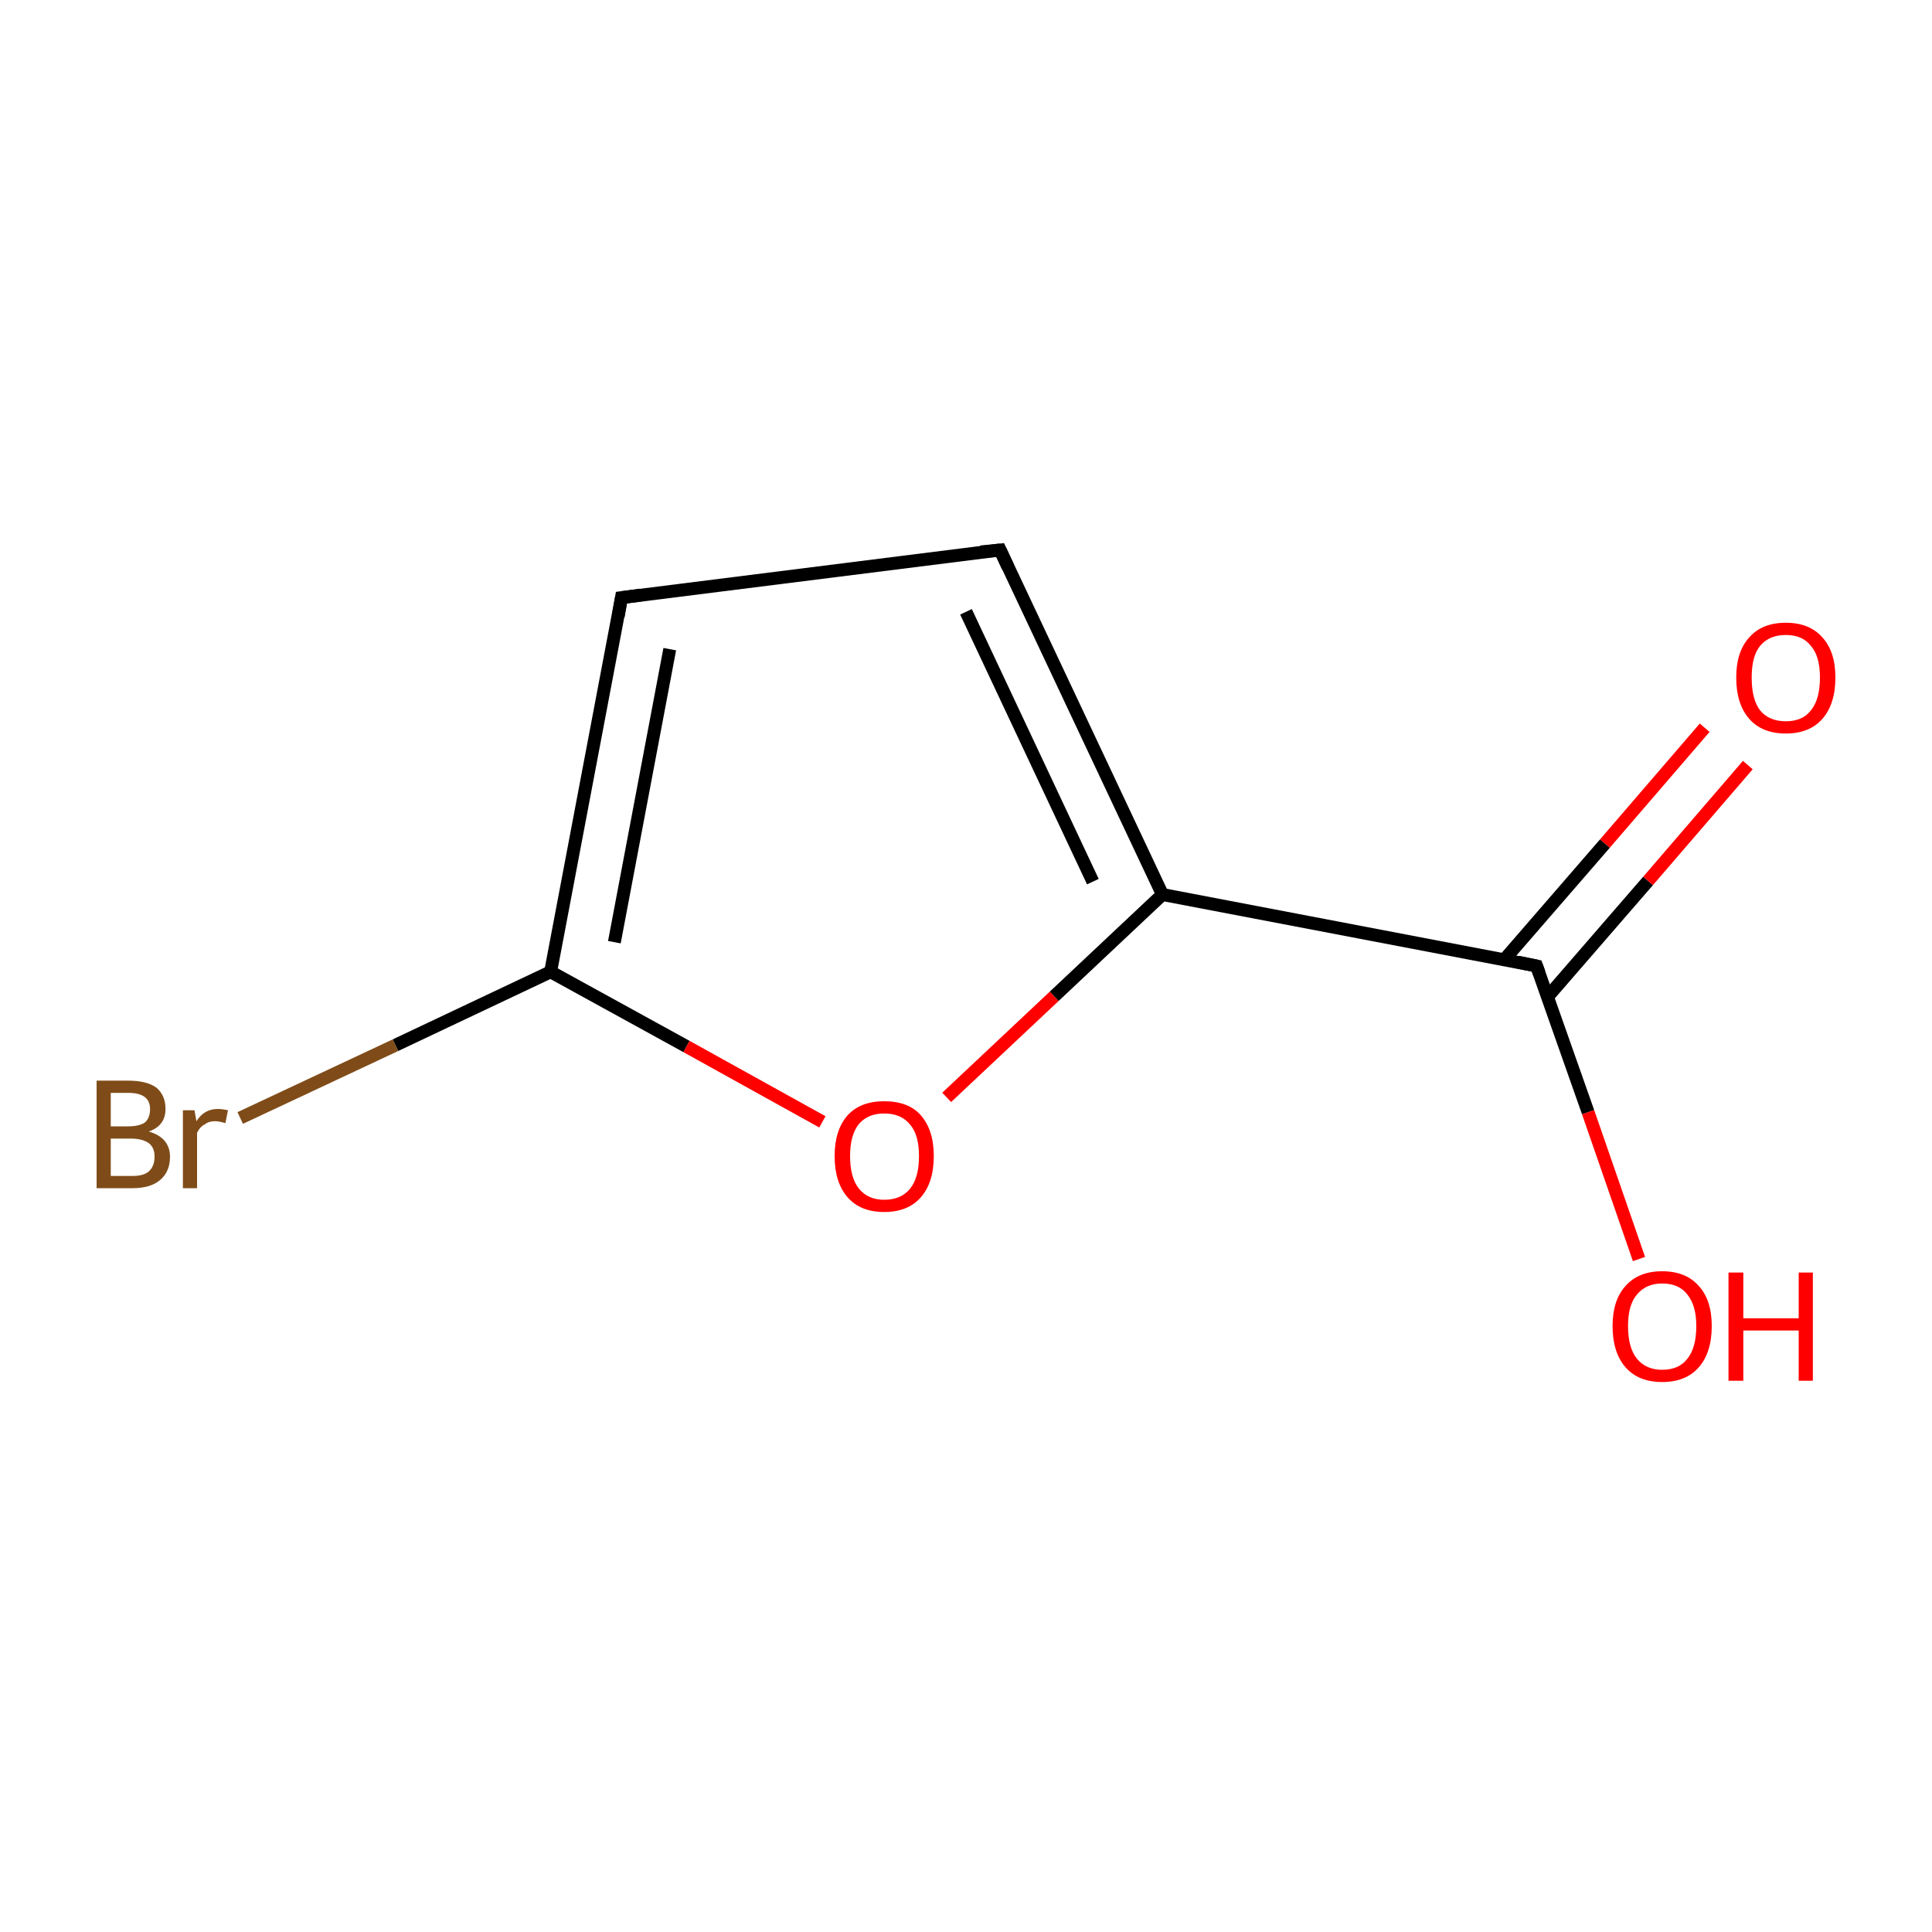 <?xml version='1.0' encoding='iso-8859-1'?>
<svg version='1.1' baseProfile='full'
              xmlns='http://www.w3.org/2000/svg'
                      xmlns:rdkit='http://www.rdkit.org/xml'
                      xmlns:xlink='http://www.w3.org/1999/xlink'
                  xml:space='preserve'
width='300px' height='300px' viewBox='0 0 300 300'>
<!-- END OF HEADER -->
<rect style='opacity:1.0;fill:#FFFFFF;stroke:none' width='300.0' height='300.0' x='0.0' y='0.0'> </rect>
<path class='bond-0 atom-0 atom-1' d='M 271.4,118.8 L 255.9,136.8' style='fill:none;fill-rule:evenodd;stroke:#FF0000;stroke-width:2.0px;stroke-linecap:butt;stroke-linejoin:miter;stroke-opacity:1' />
<path class='bond-0 atom-0 atom-1' d='M 255.9,136.8 L 240.3,154.8' style='fill:none;fill-rule:evenodd;stroke:#000000;stroke-width:2.0px;stroke-linecap:butt;stroke-linejoin:miter;stroke-opacity:1' />
<path class='bond-0 atom-0 atom-1' d='M 264.7,113.0 L 249.2,131.0' style='fill:none;fill-rule:evenodd;stroke:#FF0000;stroke-width:2.0px;stroke-linecap:butt;stroke-linejoin:miter;stroke-opacity:1' />
<path class='bond-0 atom-0 atom-1' d='M 249.2,131.0 L 233.6,149.0' style='fill:none;fill-rule:evenodd;stroke:#000000;stroke-width:2.0px;stroke-linecap:butt;stroke-linejoin:miter;stroke-opacity:1' />
<path class='bond-1 atom-1 atom-2' d='M 238.6,150.0 L 246.6,172.7' style='fill:none;fill-rule:evenodd;stroke:#000000;stroke-width:2.0px;stroke-linecap:butt;stroke-linejoin:miter;stroke-opacity:1' />
<path class='bond-1 atom-1 atom-2' d='M 246.6,172.7 L 254.5,195.5' style='fill:none;fill-rule:evenodd;stroke:#FF0000;stroke-width:2.0px;stroke-linecap:butt;stroke-linejoin:miter;stroke-opacity:1' />
<path class='bond-2 atom-1 atom-3' d='M 238.6,150.0 L 180.5,138.9' style='fill:none;fill-rule:evenodd;stroke:#000000;stroke-width:2.0px;stroke-linecap:butt;stroke-linejoin:miter;stroke-opacity:1' />
<path class='bond-3 atom-3 atom-4' d='M 180.5,138.9 L 155.3,85.4' style='fill:none;fill-rule:evenodd;stroke:#000000;stroke-width:2.0px;stroke-linecap:butt;stroke-linejoin:miter;stroke-opacity:1' />
<path class='bond-3 atom-3 atom-4' d='M 169.7,136.9 L 150.0,95.0' style='fill:none;fill-rule:evenodd;stroke:#000000;stroke-width:2.0px;stroke-linecap:butt;stroke-linejoin:miter;stroke-opacity:1' />
<path class='bond-4 atom-4 atom-5' d='M 155.3,85.4 L 96.5,92.8' style='fill:none;fill-rule:evenodd;stroke:#000000;stroke-width:2.0px;stroke-linecap:butt;stroke-linejoin:miter;stroke-opacity:1' />
<path class='bond-5 atom-5 atom-6' d='M 96.5,92.8 L 85.5,150.9' style='fill:none;fill-rule:evenodd;stroke:#000000;stroke-width:2.0px;stroke-linecap:butt;stroke-linejoin:miter;stroke-opacity:1' />
<path class='bond-5 atom-5 atom-6' d='M 104.0,100.8 L 95.4,146.3' style='fill:none;fill-rule:evenodd;stroke:#000000;stroke-width:2.0px;stroke-linecap:butt;stroke-linejoin:miter;stroke-opacity:1' />
<path class='bond-6 atom-6 atom-7' d='M 85.5,150.9 L 61.4,162.3' style='fill:none;fill-rule:evenodd;stroke:#000000;stroke-width:2.0px;stroke-linecap:butt;stroke-linejoin:miter;stroke-opacity:1' />
<path class='bond-6 atom-6 atom-7' d='M 61.4,162.3 L 37.3,173.6' style='fill:none;fill-rule:evenodd;stroke:#7F4C19;stroke-width:2.0px;stroke-linecap:butt;stroke-linejoin:miter;stroke-opacity:1' />
<path class='bond-7 atom-6 atom-8' d='M 85.5,150.9 L 106.6,162.5' style='fill:none;fill-rule:evenodd;stroke:#000000;stroke-width:2.0px;stroke-linecap:butt;stroke-linejoin:miter;stroke-opacity:1' />
<path class='bond-7 atom-6 atom-8' d='M 106.6,162.5 L 127.7,174.2' style='fill:none;fill-rule:evenodd;stroke:#FF0000;stroke-width:2.0px;stroke-linecap:butt;stroke-linejoin:miter;stroke-opacity:1' />
<path class='bond-8 atom-8 atom-3' d='M 147.0,170.4 L 163.7,154.7' style='fill:none;fill-rule:evenodd;stroke:#FF0000;stroke-width:2.0px;stroke-linecap:butt;stroke-linejoin:miter;stroke-opacity:1' />
<path class='bond-8 atom-8 atom-3' d='M 163.7,154.7 L 180.5,138.9' style='fill:none;fill-rule:evenodd;stroke:#000000;stroke-width:2.0px;stroke-linecap:butt;stroke-linejoin:miter;stroke-opacity:1' />
<path d='M 239.0,151.1 L 238.6,150.0 L 235.7,149.4' style='fill:none;stroke:#000000;stroke-width:2.0px;stroke-linecap:butt;stroke-linejoin:miter;stroke-miterlimit:10;stroke-opacity:1;' />
<path d='M 156.5,88.0 L 155.3,85.4 L 152.3,85.7' style='fill:none;stroke:#000000;stroke-width:2.0px;stroke-linecap:butt;stroke-linejoin:miter;stroke-miterlimit:10;stroke-opacity:1;' />
<path d='M 99.5,92.4 L 96.5,92.8 L 96.0,95.7' style='fill:none;stroke:#000000;stroke-width:2.0px;stroke-linecap:butt;stroke-linejoin:miter;stroke-miterlimit:10;stroke-opacity:1;' />
<path class='atom-0' d='M 269.6 105.2
Q 269.6 101.2, 271.6 99.0
Q 273.6 96.7, 277.3 96.7
Q 281.0 96.7, 283.0 99.0
Q 285.0 101.2, 285.0 105.2
Q 285.0 109.3, 283.0 111.6
Q 281.0 113.9, 277.3 113.9
Q 273.6 113.9, 271.6 111.6
Q 269.6 109.3, 269.6 105.2
M 277.3 112.0
Q 279.9 112.0, 281.2 110.3
Q 282.6 108.6, 282.6 105.2
Q 282.6 101.9, 281.2 100.3
Q 279.9 98.6, 277.3 98.6
Q 274.7 98.6, 273.3 100.3
Q 272.0 101.9, 272.0 105.2
Q 272.0 108.6, 273.3 110.3
Q 274.7 112.0, 277.3 112.0
' fill='#FF0000'/>
<path class='atom-2' d='M 250.4 205.9
Q 250.4 201.9, 252.4 199.7
Q 254.4 197.4, 258.1 197.4
Q 261.8 197.4, 263.8 199.7
Q 265.8 201.9, 265.8 205.9
Q 265.8 210.0, 263.8 212.3
Q 261.8 214.6, 258.1 214.6
Q 254.4 214.6, 252.4 212.3
Q 250.4 210.0, 250.4 205.9
M 258.1 212.7
Q 260.7 212.7, 262.0 211.0
Q 263.4 209.3, 263.4 205.9
Q 263.4 202.7, 262.0 201.0
Q 260.7 199.3, 258.1 199.3
Q 255.6 199.3, 254.2 201.0
Q 252.8 202.6, 252.8 205.9
Q 252.8 209.3, 254.2 211.0
Q 255.6 212.7, 258.1 212.7
' fill='#FF0000'/>
<path class='atom-2' d='M 268.4 197.6
L 270.7 197.6
L 270.7 204.7
L 279.3 204.7
L 279.3 197.6
L 281.5 197.6
L 281.5 214.4
L 279.3 214.4
L 279.3 206.6
L 270.7 206.6
L 270.7 214.4
L 268.4 214.4
L 268.4 197.6
' fill='#FF0000'/>
<path class='atom-7' d='M 23.1 175.7
Q 24.8 176.2, 25.6 177.2
Q 26.4 178.2, 26.4 179.6
Q 26.4 181.9, 24.9 183.2
Q 23.4 184.5, 20.6 184.5
L 15.0 184.5
L 15.0 167.8
L 19.9 167.8
Q 22.8 167.8, 24.3 168.9
Q 25.7 170.1, 25.7 172.2
Q 25.7 174.8, 23.1 175.7
M 17.2 169.7
L 17.2 174.9
L 19.9 174.9
Q 21.6 174.9, 22.5 174.3
Q 23.3 173.6, 23.3 172.2
Q 23.3 169.7, 19.9 169.7
L 17.2 169.7
M 20.6 182.6
Q 22.3 182.6, 23.1 181.9
Q 24.0 181.1, 24.0 179.6
Q 24.0 178.2, 23.1 177.5
Q 22.1 176.8, 20.3 176.8
L 17.2 176.8
L 17.2 182.6
L 20.6 182.6
' fill='#7F4C19'/>
<path class='atom-7' d='M 30.2 172.4
L 30.5 174.1
Q 31.7 172.2, 33.8 172.2
Q 34.5 172.2, 35.4 172.4
L 35.0 174.4
Q 34.0 174.1, 33.4 174.1
Q 32.4 174.1, 31.8 174.6
Q 31.1 174.9, 30.6 175.9
L 30.6 184.5
L 28.4 184.5
L 28.4 172.4
L 30.2 172.4
' fill='#7F4C19'/>
<path class='atom-8' d='M 129.6 179.5
Q 129.6 175.5, 131.6 173.2
Q 133.6 171.0, 137.3 171.0
Q 141.1 171.0, 143.0 173.2
Q 145.0 175.5, 145.0 179.5
Q 145.0 183.6, 143.0 185.9
Q 141.0 188.2, 137.3 188.2
Q 133.6 188.2, 131.6 185.9
Q 129.6 183.6, 129.6 179.5
M 137.3 186.3
Q 139.9 186.3, 141.3 184.6
Q 142.7 182.9, 142.7 179.5
Q 142.7 176.2, 141.3 174.6
Q 139.9 172.9, 137.3 172.9
Q 134.8 172.9, 133.4 174.5
Q 132.0 176.2, 132.0 179.5
Q 132.0 182.9, 133.4 184.6
Q 134.8 186.3, 137.3 186.3
' fill='#FF0000'/>
</svg>
